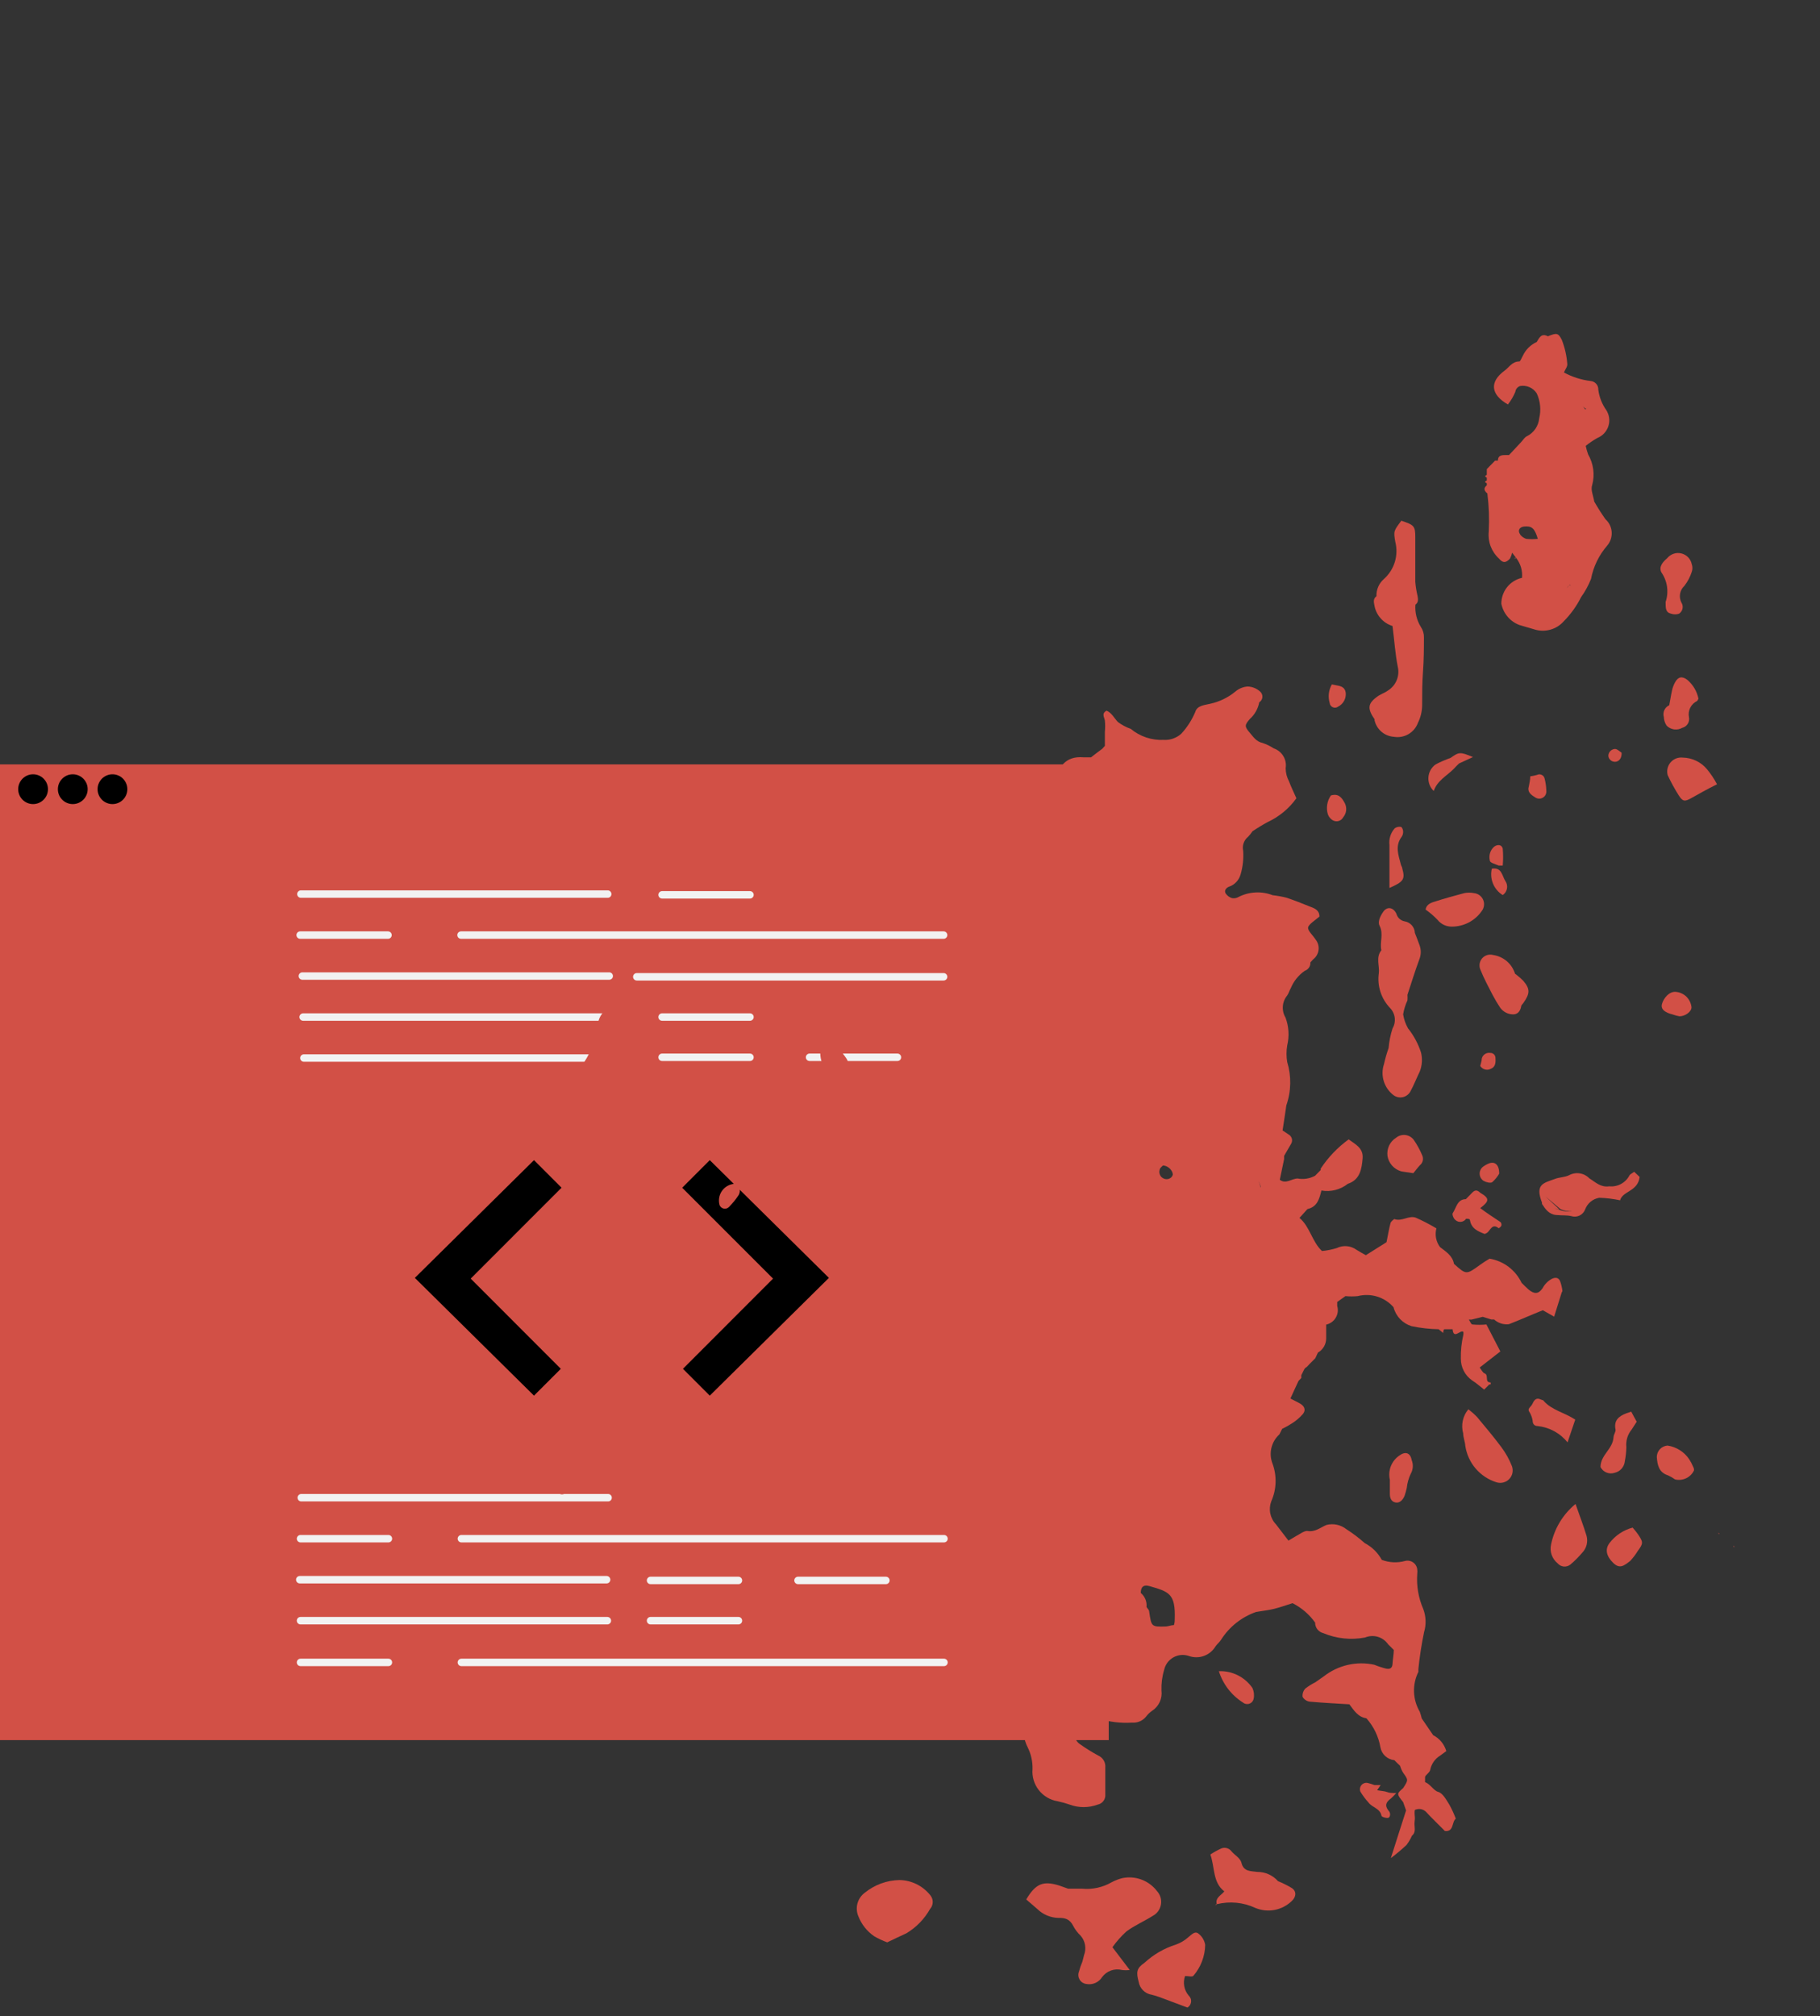 <svg width="65" height="72" viewBox="0 0 65 72" fill="none" xmlns="http://www.w3.org/2000/svg">
<rect x="0" y="0" width="65" height="72" fill="#333333" stroke="none"/>
<path d="M39.597 27.297H0V62.142H39.597V53.431V44.719V27.297Z" fill="#D25046"/>
<path d="M21.705 32.062H10.746C10.729 32.062 10.711 32.059 10.695 32.052C10.679 32.046 10.664 32.036 10.652 32.023C10.64 32.011 10.63 31.996 10.623 31.98C10.617 31.964 10.613 31.947 10.613 31.929C10.613 31.912 10.617 31.894 10.623 31.878C10.63 31.862 10.64 31.847 10.652 31.835C10.664 31.823 10.679 31.813 10.695 31.806C10.711 31.799 10.729 31.796 10.746 31.796H21.705C21.74 31.796 21.774 31.81 21.799 31.835C21.823 31.86 21.837 31.894 21.837 31.929C21.837 31.965 21.823 31.998 21.799 32.023C21.774 32.048 21.74 32.062 21.705 32.062Z" fill="#F2F2F2"/>
<path d="M33.7 33.526H16.465C16.43 33.526 16.396 33.512 16.371 33.487C16.346 33.462 16.332 33.428 16.332 33.393C16.332 33.358 16.346 33.324 16.371 33.299C16.396 33.274 16.43 33.26 16.465 33.26H33.7C33.718 33.26 33.735 33.263 33.751 33.27C33.767 33.277 33.782 33.286 33.794 33.299C33.807 33.311 33.816 33.326 33.823 33.342C33.83 33.358 33.833 33.375 33.833 33.393C33.833 33.41 33.83 33.428 33.823 33.444C33.816 33.46 33.807 33.475 33.794 33.487C33.782 33.499 33.767 33.509 33.751 33.516C33.735 33.523 33.718 33.526 33.7 33.526Z" fill="#F2F2F2"/>
<path d="M21.758 34.989H10.8C10.764 34.989 10.73 34.975 10.706 34.95C10.681 34.926 10.666 34.892 10.666 34.856C10.666 34.821 10.681 34.787 10.706 34.762C10.73 34.737 10.764 34.723 10.8 34.723H21.758C21.793 34.723 21.827 34.737 21.852 34.762C21.877 34.787 21.891 34.821 21.891 34.856C21.891 34.892 21.877 34.926 21.852 34.95C21.827 34.975 21.793 34.989 21.758 34.989Z" fill="#F2F2F2"/>
<path d="M33.7 35.016H22.742C22.707 35.016 22.673 35.002 22.648 34.977C22.623 34.952 22.609 34.918 22.609 34.883C22.609 34.848 22.623 34.814 22.648 34.789C22.673 34.764 22.707 34.75 22.742 34.75H33.7C33.736 34.75 33.769 34.764 33.794 34.789C33.819 34.814 33.833 34.848 33.833 34.883C33.833 34.918 33.819 34.952 33.794 34.977C33.769 35.002 33.736 35.016 33.7 35.016Z" fill="#F2F2F2"/>
<path d="M21.784 36.453H10.826C10.791 36.453 10.757 36.439 10.732 36.414C10.707 36.389 10.693 36.356 10.693 36.32C10.693 36.285 10.707 36.251 10.732 36.226C10.757 36.201 10.791 36.187 10.826 36.187H21.784C21.82 36.187 21.853 36.201 21.878 36.226C21.903 36.251 21.917 36.285 21.917 36.32C21.917 36.356 21.903 36.389 21.878 36.414C21.853 36.439 21.82 36.453 21.784 36.453Z" fill="#F2F2F2"/>
<path d="M21.811 37.917H10.852C10.817 37.917 10.784 37.903 10.758 37.878C10.734 37.853 10.72 37.819 10.72 37.784C10.72 37.749 10.734 37.715 10.758 37.69C10.784 37.665 10.817 37.651 10.852 37.651H21.811C21.846 37.651 21.88 37.665 21.905 37.69C21.93 37.715 21.944 37.749 21.944 37.784C21.944 37.819 21.93 37.853 21.905 37.878C21.88 37.903 21.846 37.917 21.811 37.917Z" fill="#F2F2F2"/>
<path d="M26.785 32.089H23.646C23.611 32.089 23.577 32.075 23.552 32.05C23.527 32.025 23.513 31.991 23.513 31.956C23.513 31.921 23.527 31.887 23.552 31.862C23.577 31.837 23.611 31.823 23.646 31.823H26.785C26.82 31.823 26.854 31.837 26.879 31.862C26.904 31.887 26.918 31.921 26.918 31.956C26.918 31.991 26.904 32.025 26.879 32.05C26.854 32.075 26.82 32.089 26.785 32.089Z" fill="#F2F2F2"/>
<path d="M26.785 36.453H23.646C23.611 36.453 23.577 36.439 23.552 36.414C23.527 36.389 23.513 36.356 23.513 36.32C23.513 36.285 23.527 36.251 23.552 36.226C23.577 36.201 23.611 36.187 23.646 36.187H26.785C26.82 36.187 26.854 36.201 26.879 36.226C26.904 36.251 26.918 36.285 26.918 36.32C26.918 36.356 26.904 36.389 26.879 36.414C26.854 36.439 26.82 36.453 26.785 36.453Z" fill="#F2F2F2"/>
<path d="M26.785 37.89H23.646C23.629 37.89 23.611 37.887 23.595 37.88C23.579 37.874 23.564 37.864 23.552 37.852C23.54 37.839 23.53 37.825 23.523 37.808C23.516 37.792 23.513 37.775 23.513 37.757C23.513 37.74 23.516 37.722 23.523 37.706C23.53 37.69 23.54 37.675 23.552 37.663C23.564 37.651 23.579 37.641 23.595 37.634C23.611 37.628 23.629 37.624 23.646 37.624H26.785C26.802 37.624 26.82 37.628 26.836 37.634C26.852 37.641 26.867 37.651 26.879 37.663C26.891 37.675 26.901 37.69 26.908 37.706C26.915 37.722 26.918 37.74 26.918 37.757C26.918 37.775 26.915 37.792 26.908 37.808C26.901 37.825 26.891 37.839 26.879 37.852C26.867 37.864 26.852 37.874 26.836 37.88C26.82 37.887 26.802 37.89 26.785 37.89Z" fill="#F2F2F2"/>
<path d="M32.051 37.89H28.913C28.878 37.89 28.844 37.876 28.819 37.851C28.794 37.826 28.78 37.793 28.78 37.757C28.78 37.722 28.794 37.688 28.819 37.663C28.844 37.638 28.878 37.624 28.913 37.624H32.051C32.069 37.624 32.086 37.628 32.102 37.634C32.118 37.641 32.133 37.651 32.145 37.663C32.158 37.675 32.168 37.69 32.174 37.706C32.181 37.722 32.184 37.74 32.184 37.757C32.184 37.775 32.181 37.792 32.174 37.808C32.168 37.825 32.158 37.839 32.145 37.852C32.133 37.864 32.118 37.874 32.102 37.88C32.086 37.887 32.069 37.89 32.051 37.89Z" fill="#F2F2F2"/>
<path d="M13.858 33.526H10.72C10.684 33.526 10.651 33.512 10.626 33.487C10.601 33.462 10.587 33.428 10.587 33.393C10.587 33.358 10.601 33.324 10.626 33.299C10.651 33.274 10.684 33.26 10.72 33.26H13.858C13.893 33.26 13.927 33.274 13.952 33.299C13.977 33.324 13.991 33.358 13.991 33.393C13.991 33.428 13.977 33.462 13.952 33.487C13.927 33.512 13.893 33.526 13.858 33.526Z" fill="#F2F2F2"/>
<path d="M21.718 53.618H10.76C10.724 53.618 10.691 53.604 10.666 53.58C10.641 53.554 10.627 53.521 10.627 53.485C10.627 53.45 10.641 53.416 10.666 53.391C10.691 53.366 10.724 53.352 10.76 53.352H21.718C21.753 53.352 21.787 53.366 21.812 53.391C21.837 53.416 21.851 53.45 21.851 53.485C21.851 53.521 21.837 53.554 21.812 53.58C21.787 53.604 21.753 53.618 21.718 53.618Z" fill="#F2F2F2"/>
<path d="M21.665 56.546H10.706C10.671 56.546 10.637 56.532 10.612 56.507C10.587 56.482 10.573 56.448 10.573 56.413C10.573 56.378 10.587 56.344 10.612 56.319C10.637 56.294 10.671 56.28 10.706 56.28H21.665C21.7 56.28 21.734 56.294 21.759 56.319C21.784 56.344 21.798 56.378 21.798 56.413C21.798 56.448 21.784 56.482 21.759 56.507C21.734 56.532 21.7 56.546 21.665 56.546Z" fill="#F2F2F2"/>
<path d="M21.691 58.01H10.733C10.715 58.01 10.698 58.006 10.682 57.999C10.666 57.993 10.651 57.983 10.639 57.971C10.626 57.958 10.617 57.944 10.61 57.928C10.603 57.911 10.6 57.894 10.6 57.877C10.6 57.859 10.603 57.842 10.61 57.825C10.617 57.809 10.626 57.795 10.639 57.782C10.651 57.77 10.666 57.76 10.682 57.754C10.698 57.747 10.715 57.743 10.733 57.743H21.691C21.709 57.743 21.726 57.747 21.742 57.754C21.758 57.76 21.773 57.77 21.785 57.782C21.798 57.795 21.808 57.809 21.814 57.825C21.821 57.842 21.825 57.859 21.825 57.877C21.825 57.894 21.821 57.911 21.814 57.928C21.808 57.944 21.798 57.958 21.785 57.971C21.773 57.983 21.758 57.993 21.742 57.999C21.726 58.006 21.709 58.01 21.691 58.01Z" fill="#F2F2F2"/>
<path d="M26.373 56.572H23.234C23.199 56.572 23.165 56.559 23.14 56.533C23.115 56.509 23.101 56.475 23.101 56.44C23.101 56.404 23.115 56.37 23.14 56.345C23.165 56.32 23.199 56.306 23.234 56.306H26.373C26.408 56.306 26.442 56.32 26.467 56.345C26.492 56.37 26.506 56.404 26.506 56.44C26.506 56.475 26.492 56.509 26.467 56.533C26.442 56.559 26.408 56.572 26.373 56.572Z" fill="#F2F2F2"/>
<path d="M26.373 58.01H23.234C23.199 58.01 23.165 57.995 23.14 57.971C23.115 57.946 23.101 57.912 23.101 57.877C23.101 57.841 23.115 57.807 23.14 57.782C23.165 57.757 23.199 57.743 23.234 57.743H26.373C26.408 57.743 26.442 57.757 26.467 57.782C26.492 57.807 26.506 57.841 26.506 57.877C26.506 57.912 26.492 57.946 26.467 57.971C26.442 57.995 26.408 58.01 26.373 58.01Z" fill="#F2F2F2"/>
<path d="M31.639 56.572H28.5C28.465 56.572 28.431 56.559 28.406 56.533C28.381 56.509 28.367 56.475 28.367 56.44C28.367 56.404 28.381 56.37 28.406 56.345C28.431 56.32 28.465 56.306 28.5 56.306H31.639C31.674 56.306 31.708 56.32 31.733 56.345C31.758 56.37 31.772 56.404 31.772 56.44C31.772 56.475 31.758 56.509 31.733 56.533C31.708 56.559 31.674 56.572 31.639 56.572Z" fill="#F2F2F2"/>
<path d="M33.714 55.082H16.478C16.443 55.082 16.409 55.068 16.384 55.043C16.359 55.018 16.345 54.984 16.345 54.949C16.345 54.914 16.359 54.88 16.384 54.855C16.409 54.83 16.443 54.816 16.478 54.816H33.714C33.749 54.816 33.783 54.83 33.808 54.855C33.833 54.88 33.847 54.914 33.847 54.949C33.847 54.984 33.833 55.018 33.808 55.043C33.783 55.068 33.749 55.082 33.714 55.082Z" fill="#F2F2F2"/>
<path d="M13.871 55.082H10.733C10.698 55.082 10.664 55.068 10.639 55.043C10.614 55.018 10.6 54.984 10.6 54.949C10.6 54.914 10.614 54.88 10.639 54.855C10.664 54.83 10.698 54.816 10.733 54.816H13.871C13.907 54.816 13.941 54.83 13.966 54.855C13.991 54.88 14.005 54.914 14.005 54.949C14.005 54.984 13.991 55.018 13.966 55.043C13.941 55.068 13.907 55.082 13.871 55.082Z" fill="#F2F2F2"/>
<path d="M33.714 59.5H16.478C16.461 59.5 16.443 59.496 16.427 59.49C16.411 59.483 16.396 59.473 16.384 59.461C16.372 59.449 16.362 59.434 16.355 59.418C16.348 59.401 16.345 59.384 16.345 59.367C16.345 59.349 16.348 59.332 16.355 59.316C16.362 59.3 16.372 59.285 16.384 59.273C16.396 59.26 16.411 59.25 16.427 59.244C16.443 59.237 16.461 59.234 16.478 59.234H33.714C33.749 59.234 33.783 59.248 33.808 59.273C33.833 59.298 33.847 59.331 33.847 59.367C33.847 59.402 33.833 59.436 33.808 59.461C33.783 59.486 33.749 59.5 33.714 59.5Z" fill="#F2F2F2"/>
<path d="M13.871 59.5H10.733C10.715 59.5 10.698 59.496 10.682 59.49C10.666 59.483 10.651 59.473 10.639 59.461C10.626 59.449 10.617 59.434 10.61 59.418C10.603 59.401 10.6 59.384 10.6 59.367C10.6 59.349 10.603 59.332 10.61 59.316C10.617 59.3 10.626 59.285 10.639 59.273C10.651 59.26 10.666 59.25 10.682 59.244C10.698 59.237 10.715 59.234 10.733 59.234H13.871C13.889 59.234 13.906 59.237 13.922 59.244C13.939 59.25 13.953 59.26 13.966 59.273C13.978 59.285 13.988 59.3 13.995 59.316C14.001 59.332 14.005 59.349 14.005 59.367C14.005 59.384 14.001 59.401 13.995 59.418C13.988 59.434 13.978 59.449 13.966 59.461C13.953 59.473 13.939 59.483 13.922 59.49C13.906 59.496 13.889 59.5 13.871 59.5Z" fill="#F2F2F2"/>
<path d="M19.071 41.43L14.816 45.635L19.071 49.84L20.029 48.882L16.811 45.661L20.055 42.415L19.071 41.43Z" fill="black"/>
<path d="M25.349 41.43L29.604 45.635L25.349 49.84L24.391 48.882L27.609 45.661L24.364 42.415L25.349 41.43Z" fill="black"/>
<path d="M1.181 28.715C1.475 28.715 1.713 28.477 1.713 28.183C1.713 27.89 1.475 27.651 1.181 27.651C0.888 27.651 0.65 27.89 0.65 28.183C0.65 28.477 0.888 28.715 1.181 28.715Z" fill="black"/>
<path d="M2.599 28.715C2.893 28.715 3.131 28.477 3.131 28.183C3.131 27.89 2.893 27.651 2.599 27.651C2.305 27.651 2.067 27.89 2.067 28.183C2.067 28.477 2.305 28.715 2.599 28.715Z" fill="black"/>
<path d="M4.017 28.715C4.31 28.715 4.548 28.477 4.548 28.183C4.548 27.89 4.31 27.651 4.017 27.651C3.723 27.651 3.485 27.89 3.485 28.183C3.485 28.477 3.723 28.715 4.017 28.715Z" fill="black"/>
<path d="M36.706 62.405C36.824 62.643 36.882 62.907 36.876 63.173C36.852 63.443 36.932 63.712 37.098 63.925C37.265 64.139 37.506 64.282 37.774 64.325C37.919 64.356 38.063 64.396 38.203 64.445C38.525 64.564 38.879 64.564 39.201 64.445C39.283 64.429 39.358 64.383 39.408 64.316C39.459 64.249 39.483 64.165 39.475 64.081C39.475 63.761 39.475 63.447 39.475 63.128C39.484 63.037 39.464 62.945 39.418 62.866C39.371 62.787 39.3 62.725 39.216 62.689C38.997 62.57 38.785 62.438 38.582 62.295C38.353 62.145 38.367 61.911 38.353 61.671C38.338 61.432 38.582 61.462 38.657 61.327C38.855 61.316 39.053 61.332 39.246 61.377C39.628 61.495 40.029 61.542 40.428 61.517C40.522 61.525 40.617 61.51 40.703 61.474C40.791 61.437 40.867 61.38 40.927 61.307C40.987 61.226 41.059 61.156 41.142 61.098C41.262 61.021 41.358 60.912 41.418 60.783C41.478 60.654 41.5 60.51 41.481 60.369C41.472 60.121 41.504 59.873 41.576 59.636C41.596 59.542 41.636 59.454 41.692 59.377C41.749 59.3 41.822 59.235 41.905 59.188C41.989 59.141 42.081 59.112 42.176 59.103C42.272 59.094 42.368 59.106 42.459 59.137C42.633 59.199 42.823 59.198 42.997 59.136C43.17 59.073 43.317 58.952 43.412 58.793C43.467 58.713 43.551 58.648 43.606 58.563C43.899 58.099 44.34 57.747 44.858 57.566C45.078 57.526 45.303 57.506 45.517 57.451C45.731 57.396 45.946 57.321 46.161 57.251C46.482 57.413 46.76 57.651 46.969 57.945C46.967 58.03 46.995 58.113 47.046 58.181C47.098 58.249 47.171 58.298 47.253 58.319C47.726 58.518 48.246 58.574 48.75 58.478C48.895 58.418 49.057 58.409 49.208 58.453C49.358 58.498 49.489 58.593 49.578 58.723C49.648 58.788 49.713 58.858 49.778 58.922C49.778 59.082 49.743 59.242 49.733 59.421C49.723 59.601 49.608 59.611 49.493 59.586C49.354 59.551 49.217 59.506 49.084 59.451C48.771 59.383 48.447 59.385 48.135 59.456C47.823 59.528 47.53 59.668 47.278 59.865L46.979 60.075C46.852 60.138 46.732 60.213 46.62 60.299C46.583 60.339 46.555 60.385 46.538 60.436C46.521 60.487 46.515 60.54 46.52 60.594C46.546 60.641 46.582 60.681 46.626 60.711C46.671 60.741 46.721 60.761 46.774 60.768C47.273 60.813 47.722 60.833 48.191 60.863C48.356 61.078 48.495 61.317 48.8 61.362C49.058 61.652 49.231 62.008 49.299 62.39C49.319 62.512 49.379 62.624 49.469 62.709C49.559 62.793 49.675 62.846 49.798 62.858L49.898 62.958L50.002 63.058C50.028 63.146 50.065 63.23 50.112 63.307C50.297 63.567 50.302 63.562 50.112 63.856C49.878 64.061 49.878 64.061 50.112 64.355L50.217 64.654C50.037 65.208 49.863 65.762 49.673 66.356C49.868 66.21 50.054 66.053 50.232 65.887C50.31 65.785 50.375 65.675 50.426 65.557C50.596 65.418 50.496 65.223 50.521 65.058C50.546 64.894 50.521 64.859 50.521 64.759C50.521 64.659 50.521 64.629 50.561 64.624C50.623 64.601 50.69 64.596 50.754 64.609C50.818 64.623 50.878 64.654 50.925 64.699C51.135 64.929 51.369 65.148 51.604 65.388C51.933 65.423 51.843 65.058 51.993 64.949C51.929 64.777 51.853 64.61 51.764 64.45C51.654 64.275 51.529 64.036 51.364 63.991C51.2 63.946 51.085 63.712 50.895 63.642C50.895 63.642 50.895 63.527 50.895 63.462C50.895 63.397 51.075 63.293 51.08 63.198C51.101 63.095 51.143 62.998 51.203 62.912C51.263 62.826 51.34 62.754 51.429 62.699L51.654 62.534C51.618 62.413 51.559 62.299 51.478 62.201C51.397 62.104 51.298 62.023 51.185 61.966L50.776 61.367C50.757 61.286 50.734 61.206 50.706 61.127C50.58 60.913 50.51 60.671 50.501 60.423C50.492 60.175 50.545 59.928 50.656 59.706C50.656 59.706 50.656 59.636 50.656 59.606C50.701 59.162 50.769 58.721 50.86 58.284C50.941 58.014 50.93 57.725 50.831 57.461C50.658 57.064 50.585 56.631 50.616 56.199C50.623 56.149 50.623 56.099 50.616 56.049C50.611 55.998 50.595 55.949 50.57 55.906C50.544 55.862 50.509 55.824 50.467 55.795C50.425 55.766 50.378 55.746 50.328 55.738C50.277 55.729 50.226 55.731 50.177 55.745C49.904 55.819 49.614 55.805 49.349 55.705C49.21 55.449 48.998 55.241 48.74 55.106C48.534 54.923 48.314 54.756 48.081 54.607C47.983 54.53 47.867 54.476 47.745 54.45C47.622 54.424 47.495 54.427 47.373 54.458C47.148 54.553 46.969 54.722 46.684 54.672C46.565 54.672 46.42 54.787 46.285 54.857L46.016 55.017L45.572 54.438C45.469 54.331 45.398 54.196 45.368 54.051C45.338 53.905 45.35 53.754 45.402 53.615C45.592 53.189 45.608 52.705 45.447 52.268C45.377 52.09 45.363 51.895 45.407 51.708C45.451 51.522 45.55 51.354 45.692 51.225C45.727 51.16 45.757 51.09 45.791 51.026C45.923 50.963 46.049 50.891 46.171 50.811C46.306 50.722 46.429 50.615 46.535 50.492C46.65 50.347 46.585 50.202 46.405 50.108L46.086 49.943C46.191 49.719 46.28 49.514 46.375 49.315L46.475 49.21V49.11C46.51 49.045 46.54 48.98 46.575 48.91C46.61 48.841 46.64 48.841 46.675 48.811L46.774 48.706L46.874 48.606L46.974 48.506C47.004 48.437 47.039 48.372 47.069 48.302C47.157 48.252 47.231 48.179 47.283 48.092C47.334 48.004 47.362 47.905 47.363 47.803C47.363 47.643 47.363 47.479 47.363 47.304C47.434 47.289 47.501 47.258 47.56 47.216C47.62 47.173 47.669 47.119 47.706 47.056C47.743 46.993 47.767 46.923 47.776 46.851C47.784 46.779 47.778 46.705 47.757 46.636C47.755 46.589 47.755 46.542 47.757 46.496L48.051 46.286C48.197 46.301 48.345 46.301 48.491 46.286C48.719 46.228 48.959 46.233 49.185 46.303C49.41 46.373 49.612 46.503 49.768 46.681C49.808 46.839 49.889 46.985 50.001 47.104C50.114 47.222 50.255 47.31 50.411 47.359C50.73 47.426 51.054 47.463 51.379 47.469L51.544 47.603C51.544 47.559 51.544 47.514 51.579 47.469H51.878C51.913 47.853 52.163 47.469 52.262 47.563C52.267 47.598 52.267 47.633 52.262 47.668C52.197 47.948 52.166 48.234 52.173 48.521C52.172 48.673 52.208 48.822 52.278 48.957C52.347 49.091 52.448 49.207 52.572 49.294C52.726 49.389 52.861 49.514 53.006 49.624L53.19 49.439H53.235C53.243 49.417 53.243 49.392 53.235 49.369C53.006 49.369 53.185 49.105 53.021 49.045C52.946 49.015 52.906 48.91 52.846 48.836L53.584 48.262L53.086 47.299C52.92 47.315 52.753 47.315 52.587 47.299C52.537 47.299 52.502 47.184 52.457 47.124H52.557L52.956 47.025L53.26 47.12H53.36C53.431 47.184 53.515 47.233 53.606 47.262C53.697 47.291 53.794 47.3 53.889 47.289C54.288 47.135 54.677 46.96 55.101 46.79L55.505 47.02C55.6 46.715 55.68 46.451 55.765 46.187C55.765 46.157 55.805 46.122 55.8 46.092C55.785 45.978 55.759 45.866 55.72 45.758C55.67 45.633 55.57 45.603 55.435 45.663C55.288 45.739 55.167 45.859 55.091 46.007C54.942 46.217 54.802 46.221 54.592 46.052C54.508 45.977 54.423 45.892 54.343 45.812C54.236 45.587 54.077 45.391 53.878 45.24C53.679 45.09 53.446 44.99 53.2 44.949C53.085 45.015 52.974 45.087 52.866 45.164C52.367 45.528 52.367 45.528 51.928 45.134C51.873 44.835 51.634 44.695 51.429 44.535C51.359 44.441 51.311 44.332 51.288 44.216C51.266 44.1 51.27 43.981 51.3 43.867C51.065 43.726 50.821 43.599 50.571 43.488C50.317 43.388 50.072 43.637 49.793 43.533C49.793 43.533 49.678 43.617 49.663 43.672C49.608 43.872 49.578 44.076 49.518 44.361L48.78 44.825C48.65 44.75 48.545 44.695 48.451 44.635C48.35 44.56 48.23 44.515 48.105 44.503C47.981 44.492 47.855 44.515 47.742 44.57C47.57 44.624 47.393 44.659 47.213 44.675C46.854 44.336 46.784 43.807 46.41 43.493L46.694 43.178C47.059 43.094 47.123 42.794 47.193 42.515C47.358 42.544 47.528 42.538 47.691 42.496C47.853 42.455 48.005 42.38 48.136 42.276C48.58 42.131 48.635 41.727 48.665 41.363C48.695 40.998 48.406 40.864 48.166 40.689C47.774 40.974 47.436 41.327 47.168 41.732C47.168 41.732 47.168 41.767 47.168 41.782L46.969 41.986C46.779 42.091 46.558 42.126 46.345 42.086C46.131 42.086 45.926 42.3 45.707 42.131L45.861 41.393V41.278L46.101 40.864C46.12 40.837 46.133 40.806 46.14 40.774C46.147 40.742 46.148 40.709 46.141 40.676C46.134 40.644 46.121 40.614 46.102 40.587C46.083 40.559 46.059 40.537 46.031 40.52L45.806 40.37C45.856 40.046 45.901 39.756 45.941 39.472C46.115 38.973 46.125 38.431 45.971 37.925C45.939 37.731 45.939 37.532 45.971 37.337C46.051 37.006 46.031 36.658 45.911 36.339C45.838 36.218 45.805 36.077 45.816 35.935C45.826 35.794 45.881 35.66 45.971 35.551C46.026 35.471 46.051 35.371 46.101 35.286C46.204 35.036 46.377 34.822 46.6 34.668C46.661 34.647 46.714 34.606 46.751 34.552C46.787 34.498 46.804 34.434 46.799 34.369L46.894 34.264C46.947 34.224 46.992 34.174 47.026 34.117C47.06 34.059 47.082 33.996 47.091 33.93C47.1 33.864 47.095 33.797 47.078 33.732C47.06 33.668 47.03 33.608 46.989 33.556C46.894 33.406 46.694 33.231 46.719 33.117C46.744 33.002 46.979 32.857 47.123 32.732C47.123 32.503 46.954 32.438 46.779 32.373C46.505 32.263 46.23 32.154 45.951 32.059C45.787 32.018 45.62 31.988 45.452 31.969C45.257 31.894 45.048 31.86 44.84 31.871C44.631 31.881 44.426 31.935 44.24 32.029C44.168 32.073 44.083 32.089 44 32.074C43.909 32.046 43.83 31.988 43.776 31.909C43.716 31.814 43.776 31.72 43.881 31.67C43.985 31.637 44.079 31.578 44.154 31.498C44.229 31.419 44.282 31.322 44.31 31.216C44.388 30.945 44.418 30.663 44.399 30.383C44.379 30.292 44.384 30.197 44.415 30.108C44.446 30.02 44.501 29.942 44.574 29.884C44.631 29.823 44.683 29.758 44.729 29.689C44.906 29.569 45.089 29.457 45.278 29.355C45.685 29.165 46.038 28.873 46.3 28.507C46.215 28.317 46.116 28.113 46.036 27.903C45.959 27.759 45.918 27.598 45.916 27.434C45.941 27.285 45.912 27.132 45.834 27.003C45.756 26.873 45.635 26.775 45.492 26.726C45.367 26.645 45.233 26.58 45.093 26.532C44.868 26.487 44.764 26.317 44.639 26.172C44.444 25.943 44.444 25.898 44.639 25.674C44.812 25.518 44.93 25.309 44.973 25.08C45.006 25.06 45.033 25.032 45.052 24.999C45.072 24.967 45.084 24.93 45.086 24.892C45.088 24.854 45.082 24.816 45.066 24.781C45.051 24.746 45.028 24.715 44.998 24.691C44.877 24.583 44.721 24.521 44.559 24.516C44.395 24.528 44.239 24.593 44.115 24.701C43.858 24.911 43.556 25.058 43.232 25.13C43.037 25.18 42.758 25.185 42.688 25.424C42.568 25.71 42.399 25.974 42.189 26.202C42.104 26.279 42.005 26.337 41.897 26.375C41.789 26.413 41.675 26.429 41.561 26.422C41.133 26.443 40.712 26.303 40.383 26.028C40.218 25.971 40.063 25.888 39.924 25.783C39.789 25.643 39.705 25.454 39.52 25.379C39.33 25.484 39.44 25.609 39.46 25.733C39.473 25.866 39.473 26 39.46 26.132C39.46 26.267 39.46 26.402 39.46 26.537V26.636L39.365 26.741C39.231 26.841 39.096 26.941 38.966 27.045H38.702C38.023 26.985 37.794 27.434 37.664 27.913C37.574 28.267 37.504 28.627 37.45 28.986C37.405 29.25 37.395 29.515 37.37 29.779C37.362 29.854 37.373 29.93 37.401 30C37.43 30.069 37.476 30.131 37.534 30.178C37.724 30.343 37.904 30.517 38.103 30.677C38.472 30.956 38.497 31.176 38.173 31.54C38.097 31.607 38.027 31.68 37.963 31.76C37.898 31.864 37.799 31.994 37.809 32.104C37.817 32.17 37.812 32.238 37.793 32.303C37.775 32.367 37.743 32.428 37.701 32.48C37.658 32.532 37.606 32.575 37.546 32.607C37.487 32.638 37.422 32.657 37.355 32.663C37.268 32.687 37.188 32.73 37.12 32.788C37.052 32.847 36.997 32.92 36.961 33.002C36.851 33.166 36.786 33.356 36.686 33.531C36.562 33.749 36.499 33.998 36.507 34.249C36.506 34.564 36.476 34.878 36.417 35.187C36.295 35.724 36.295 36.281 36.417 36.818C36.467 37.03 36.467 37.25 36.417 37.462C36.362 37.635 36.362 37.822 36.417 37.995C36.522 38.255 36.606 38.524 36.691 38.794C36.756 39.084 36.839 39.371 36.941 39.651C37.16 40.15 37.44 40.649 37.674 41.113C37.634 41.537 37.594 41.961 37.544 42.43C37.422 42.386 37.303 42.331 37.19 42.266C36.896 42.026 36.596 41.767 36.322 41.527C36.273 41.463 36.203 41.417 36.123 41.398C36.044 41.379 35.961 41.388 35.888 41.422C35.824 41.891 35.919 42.367 36.157 42.774C36.412 43.233 36.941 43.273 37.34 43.433L37.559 44.73L38.946 45.865C38.816 46.037 38.747 46.248 38.752 46.464C38.777 46.728 38.777 46.993 38.752 47.257C38.694 47.55 38.694 47.852 38.752 48.145C38.883 48.49 38.924 48.863 38.871 49.228C38.77 49.553 38.77 49.901 38.871 50.225C39.025 50.67 39.048 51.15 38.936 51.607C38.91 51.786 38.924 51.968 38.976 52.141C39.012 52.31 39.059 52.477 39.116 52.64C39.171 52.955 37.069 53.082 36.911 53.36C36.668 53.684 36.551 54.084 36.581 54.488C36.607 54.719 36.587 54.953 36.522 55.176C36.394 55.521 36.394 55.899 36.522 56.244C36.575 56.407 36.619 56.574 36.651 56.742C36.674 56.853 36.674 56.967 36.651 57.077C36.562 57.47 36.617 57.883 36.806 58.239C36.867 58.347 36.899 58.469 36.899 58.593C36.899 58.717 36.867 58.84 36.806 58.947C36.602 59.419 36.553 59.943 36.666 60.444C36.742 60.775 36.726 61.119 36.621 61.442C36.569 61.6 36.55 61.766 36.565 61.932C36.58 62.097 36.628 62.258 36.706 62.405ZM41.416 41.777C41.416 41.717 41.496 41.662 41.531 41.622C41.72 41.622 41.895 41.812 41.885 41.956C41.874 41.992 41.854 42.024 41.827 42.049C41.8 42.074 41.766 42.092 41.73 42.101C41.686 42.112 41.639 42.112 41.595 42.1C41.551 42.087 41.511 42.063 41.478 42.031C41.447 41.998 41.424 41.957 41.413 41.912C41.402 41.867 41.403 41.821 41.416 41.777ZM39.321 51.095C39.119 51.111 38.919 51.058 38.752 50.946C38.922 51.051 39.122 51.097 39.321 51.075V51.095ZM45.008 42.405C45.008 42.236 44.928 42.116 44.749 42.121C44.928 42.121 45.013 42.236 45.023 42.41C45.23 42.649 45.341 42.957 45.332 43.273C45.34 43.111 45.315 42.949 45.259 42.797C45.203 42.645 45.118 42.505 45.008 42.385V42.405ZM41.042 57.551C41.042 57.491 40.977 57.441 40.947 57.386C40.956 57.292 40.943 57.198 40.907 57.111C40.871 57.024 40.815 56.947 40.742 56.887C40.742 56.698 40.817 56.573 41.057 56.643C41.75 56.842 41.985 56.912 41.955 57.815C41.955 57.88 41.955 57.945 41.925 58.035C41.825 58.035 41.73 58.08 41.64 58.084C41.117 58.099 41.122 58.094 41.042 57.551Z" fill="#D25046"/>
<path d="M42.618 70.561C42.886 70.253 43.036 69.861 43.042 69.453C43.016 69.292 42.928 69.147 42.798 69.049C42.673 68.95 42.558 69.089 42.453 69.169C42.318 69.293 42.158 69.388 41.985 69.448C41.573 69.579 41.194 69.799 40.877 70.092C40.593 70.286 40.573 70.421 40.667 70.775C40.686 70.891 40.741 70.998 40.825 71.08C40.908 71.163 41.015 71.217 41.131 71.234C41.226 71.257 41.319 71.286 41.411 71.319L42.409 71.693C42.445 71.671 42.476 71.641 42.499 71.606C42.521 71.57 42.535 71.529 42.539 71.486C42.543 71.444 42.537 71.401 42.521 71.362C42.505 71.323 42.48 71.287 42.449 71.259C42.369 71.165 42.316 71.051 42.294 70.929C42.272 70.808 42.282 70.682 42.324 70.566C42.434 70.566 42.578 70.606 42.618 70.561Z" fill="#D25046"/>
<path d="M38.328 68.775C38.396 68.905 38.486 69.023 38.592 69.124C38.674 69.217 38.729 69.331 38.751 69.453C38.773 69.576 38.761 69.702 38.717 69.817L38.657 70.052C38.606 70.17 38.565 70.292 38.532 70.416C38.515 70.462 38.509 70.511 38.514 70.56C38.518 70.608 38.534 70.655 38.559 70.697C38.585 70.739 38.619 70.774 38.66 70.801C38.702 70.827 38.748 70.844 38.797 70.85C38.904 70.871 39.016 70.859 39.116 70.815C39.217 70.772 39.302 70.699 39.36 70.606C39.44 70.498 39.549 70.416 39.676 70.37C39.802 70.325 39.939 70.318 40.069 70.351C40.161 70.363 40.255 70.363 40.348 70.351L39.73 69.538C39.875 69.333 40.043 69.144 40.228 68.975C40.518 68.76 40.857 68.615 41.166 68.421C41.243 68.38 41.31 68.323 41.362 68.252C41.413 68.182 41.447 68.101 41.462 68.015C41.477 67.929 41.472 67.841 41.448 67.757C41.423 67.674 41.38 67.597 41.321 67.533C41.18 67.348 40.989 67.206 40.771 67.124C40.553 67.042 40.317 67.023 40.089 67.069C39.953 67.103 39.823 67.153 39.7 67.219C39.381 67.402 39.013 67.483 38.647 67.448C38.477 67.448 38.312 67.448 38.148 67.448L37.824 67.333C37.255 67.159 36.99 67.263 36.651 67.832L37.05 68.176C37.252 68.373 37.522 68.485 37.804 68.491C38.028 68.486 38.203 68.525 38.328 68.775Z" fill="#D25046"/>
<path d="M31.288 44.002C31.297 44.15 31.285 44.3 31.253 44.446C31.205 44.608 31.205 44.782 31.253 44.944C31.258 45.003 31.279 45.06 31.313 45.108C31.348 45.156 31.395 45.193 31.449 45.217C31.504 45.24 31.564 45.248 31.622 45.239C31.681 45.231 31.736 45.206 31.782 45.169C31.872 45.095 31.945 45.004 31.996 44.899C32.097 44.656 32.271 44.45 32.495 44.311C32.552 44.283 32.602 44.24 32.638 44.188C32.675 44.136 32.698 44.075 32.705 44.011C32.56 43.789 32.427 43.559 32.306 43.323C32.224 43.124 32.086 42.953 31.909 42.831C31.732 42.709 31.523 42.641 31.308 42.635C31.158 42.635 31.008 42.635 30.859 42.635C30.799 42.605 30.744 42.55 30.684 42.55C30.32 42.55 29.951 42.55 29.581 42.55C29.212 42.55 29.038 42.744 29.082 42.919C29.127 43.094 29.472 43.203 29.691 43.114C29.978 43.021 30.287 43.021 30.574 43.114C30.64 43.158 30.71 43.197 30.784 43.228C30.949 43.272 31.091 43.375 31.185 43.518C31.278 43.661 31.314 43.833 31.288 44.002Z" fill="#D25046"/>
<path d="M33.214 67.668C33.081 67.506 32.916 67.374 32.728 67.283C32.54 67.192 32.335 67.142 32.126 67.139C31.673 67.147 31.236 67.307 30.884 67.593C30.756 67.688 30.664 67.823 30.623 67.977C30.582 68.132 30.595 68.295 30.659 68.441C30.771 68.725 30.966 68.97 31.218 69.144C31.367 69.232 31.524 69.305 31.687 69.364C31.916 69.254 32.141 69.144 32.365 69.044C32.719 68.834 33.011 68.535 33.214 68.176C33.277 68.107 33.312 68.016 33.312 67.922C33.312 67.828 33.277 67.737 33.214 67.668Z" fill="#D25046"/>
<path d="M44.838 68.136C45.056 68.226 45.296 68.25 45.528 68.205C45.759 68.16 45.972 68.047 46.141 67.882C46.295 67.732 46.31 67.548 46.141 67.428C45.981 67.331 45.815 67.248 45.642 67.178C45.55 67.074 45.438 66.99 45.311 66.934C45.184 66.877 45.047 66.848 44.908 66.849C44.674 66.814 44.409 66.849 44.334 66.51C44.29 66.355 44.095 66.246 43.98 66.111C43.939 66.056 43.881 66.017 43.815 65.999C43.749 65.981 43.679 65.985 43.616 66.011C43.481 66.073 43.351 66.145 43.227 66.226C43.392 66.695 43.307 67.223 43.726 67.543C43.606 67.692 43.392 67.772 43.456 68.002C43.919 67.887 44.407 67.934 44.838 68.136Z" fill="#D25046"/>
<path d="M59.561 27.684C59.676 27.93 59.806 28.168 59.95 28.397C60.095 28.627 60.17 28.632 60.394 28.507C60.619 28.382 60.993 28.168 61.322 28.008C61.222 27.816 61.102 27.636 60.963 27.469C60.858 27.342 60.726 27.24 60.577 27.168C60.428 27.097 60.265 27.058 60.1 27.055C60.019 27.046 59.937 27.056 59.86 27.086C59.784 27.116 59.717 27.164 59.663 27.226C59.61 27.288 59.573 27.363 59.555 27.442C59.537 27.522 59.539 27.605 59.561 27.684Z" fill="#D25046"/>
<path d="M51.858 33.091C52.067 33.09 52.273 33.039 52.458 32.942C52.643 32.845 52.801 32.704 52.921 32.533C52.964 32.476 52.991 32.409 52.999 32.339C53.008 32.268 52.997 32.197 52.969 32.131C52.94 32.066 52.895 32.01 52.837 31.968C52.78 31.927 52.712 31.901 52.641 31.894C52.528 31.872 52.411 31.872 52.297 31.894C51.933 31.989 51.564 32.094 51.205 32.209C51.055 32.253 50.93 32.338 50.915 32.483C51.066 32.588 51.207 32.709 51.334 32.842C51.396 32.921 51.476 32.985 51.567 33.029C51.658 33.072 51.757 33.093 51.858 33.091Z" fill="#D25046"/>
<path d="M52.751 50.602C52.655 50.503 52.551 50.411 52.442 50.327C52.343 50.445 52.274 50.585 52.242 50.736C52.21 50.886 52.215 51.042 52.257 51.19C52.257 51.335 52.322 51.48 52.332 51.629C52.376 51.93 52.504 52.213 52.702 52.444C52.9 52.675 53.159 52.846 53.45 52.936C53.529 52.96 53.612 52.962 53.692 52.941C53.772 52.921 53.844 52.878 53.901 52.819C53.958 52.759 53.998 52.685 54.015 52.604C54.032 52.524 54.026 52.44 53.999 52.362C53.904 52.118 53.776 51.889 53.619 51.679C53.345 51.31 53.046 50.956 52.751 50.602Z" fill="#D25046"/>
<path d="M57.161 52.392C57.207 52.48 57.282 52.548 57.374 52.586C57.465 52.623 57.566 52.627 57.66 52.597C57.758 52.576 57.846 52.525 57.913 52.45C57.979 52.376 58.02 52.282 58.03 52.183C58.061 52.018 58.08 51.852 58.084 51.684C58.072 51.571 58.082 51.457 58.115 51.348C58.147 51.239 58.201 51.138 58.274 51.05L58.454 50.771C58.384 50.646 58.329 50.547 58.259 50.412L58.08 50.472C57.81 50.577 57.626 50.726 57.7 51.065C57.7 51.14 57.63 51.235 57.626 51.325C57.601 51.754 57.161 51.953 57.161 52.392Z" fill="#D25046"/>
<path d="M59.572 52.687C59.659 52.726 59.743 52.775 59.821 52.831C59.954 52.864 60.093 52.85 60.217 52.792C60.341 52.734 60.44 52.635 60.499 52.512C60.504 52.467 60.493 52.421 60.47 52.382C60.433 52.292 60.388 52.205 60.335 52.123C60.248 51.989 60.134 51.876 59.999 51.79C59.865 51.704 59.714 51.647 59.557 51.624C59.453 51.63 59.355 51.676 59.283 51.752C59.212 51.828 59.172 51.929 59.172 52.033C59.192 52.303 59.237 52.582 59.572 52.687Z" fill="#D25046"/>
<path d="M58.219 55.745C58.321 55.636 58.412 55.518 58.489 55.391C58.693 55.116 58.693 55.071 58.489 54.777C58.434 54.697 58.369 54.627 58.309 54.553C57.979 54.64 57.688 54.835 57.481 55.106C57.311 55.331 57.376 55.58 57.611 55.81C57.845 56.039 57.995 55.919 58.219 55.745Z" fill="#D25046"/>
<path d="M56.763 42.081C56.67 41.985 56.549 41.922 56.417 41.902C56.285 41.882 56.151 41.907 56.034 41.971C55.874 42.046 55.68 42.041 55.535 42.101C55.106 42.255 54.822 42.295 55.071 42.949V42.994C55.191 43.178 55.316 43.363 55.57 43.388C55.825 43.413 55.934 43.388 56.114 43.428C56.212 43.46 56.319 43.453 56.412 43.409C56.505 43.364 56.577 43.285 56.613 43.188C56.653 43.081 56.721 42.986 56.809 42.913C56.898 42.841 57.004 42.793 57.117 42.774C57.367 42.782 57.616 42.812 57.86 42.864C57.955 42.525 58.494 42.555 58.559 42.031L58.364 41.846C58.269 41.916 58.209 41.941 58.194 41.976C58.127 42.106 58.021 42.212 57.892 42.282C57.763 42.351 57.617 42.38 57.471 42.365C57.162 42.41 56.982 42.216 56.763 42.081ZM55.665 43.193L55.505 43.148L55.69 43.188C55.525 43.029 55.366 42.894 55.191 42.724L55.73 43.178C55.86 43.24 56.005 43.264 56.149 43.248C55.986 43.279 55.817 43.259 55.665 43.193Z" fill="#D25046"/>
<path d="M49.972 51.983C49.836 52.077 49.732 52.209 49.672 52.363C49.613 52.517 49.601 52.686 49.638 52.846C49.638 53.061 49.638 53.206 49.638 53.345C49.638 53.485 49.678 53.62 49.833 53.654C49.987 53.689 50.102 53.565 50.162 53.42C50.194 53.327 50.22 53.232 50.242 53.136C50.26 52.963 50.307 52.794 50.381 52.637C50.424 52.562 50.45 52.478 50.456 52.391C50.462 52.305 50.449 52.218 50.416 52.138C50.366 51.864 50.177 51.829 49.972 51.983Z" fill="#D25046"/>
<path d="M34.346 42.101C34.142 41.986 33.997 41.976 33.847 42.101C33.655 42.288 33.53 42.533 33.493 42.799C33.482 42.863 33.489 42.928 33.513 42.987C33.537 43.047 33.577 43.099 33.629 43.136C33.681 43.174 33.743 43.197 33.807 43.202C33.871 43.206 33.935 43.193 33.992 43.163C34.261 43.009 34.491 42.814 34.74 42.664C34.732 42.544 34.691 42.427 34.622 42.328C34.553 42.228 34.457 42.15 34.346 42.101Z" fill="#D25046"/>
<path d="M59.486 21.498C59.486 21.727 59.486 21.872 59.686 21.917C59.777 21.947 59.875 21.947 59.965 21.917C60.029 21.875 60.074 21.81 60.09 21.735C60.106 21.66 60.092 21.582 60.05 21.518C60.001 21.421 59.984 21.311 60.003 21.203C60.022 21.096 60.075 20.998 60.155 20.924C60.271 20.774 60.361 20.605 60.419 20.425C60.452 20.335 60.452 20.236 60.419 20.146C60.4 20.053 60.355 19.968 60.289 19.9C60.223 19.832 60.139 19.785 60.047 19.763C59.955 19.741 59.858 19.745 59.769 19.776C59.679 19.807 59.6 19.863 59.541 19.936C59.387 20.066 59.237 20.236 59.332 20.435C59.439 20.588 59.509 20.764 59.536 20.948C59.562 21.133 59.546 21.321 59.486 21.498Z" fill="#D25046"/>
<path d="M54.044 36.224C54.208 36.224 54.298 36.105 54.328 35.935C54.328 35.895 54.383 35.855 54.408 35.815C54.647 35.476 54.647 35.316 54.408 35.032C54.315 34.938 54.215 34.851 54.108 34.773C54.054 34.599 53.952 34.443 53.814 34.325C53.675 34.207 53.505 34.13 53.325 34.104C53.254 34.085 53.179 34.086 53.109 34.108C53.039 34.13 52.977 34.171 52.93 34.227C52.883 34.284 52.852 34.352 52.843 34.425C52.833 34.498 52.845 34.572 52.876 34.638C52.996 34.942 53.156 35.232 53.305 35.526C53.39 35.687 53.483 35.844 53.584 35.995C53.638 36.066 53.707 36.124 53.787 36.164C53.867 36.204 53.955 36.224 54.044 36.224Z" fill="#D25046"/>
<path d="M30.04 38.489C30.165 38.489 30.315 38.23 30.315 38.05C30.305 37.956 30.273 37.865 30.22 37.786C30.11 37.621 29.965 37.476 29.866 37.287C29.824 37.215 29.763 37.157 29.69 37.119C29.617 37.081 29.534 37.065 29.452 37.072C29.334 37.258 29.28 37.478 29.3 37.697C29.32 37.916 29.412 38.123 29.561 38.285C29.617 38.357 29.69 38.414 29.774 38.45C29.858 38.486 29.95 38.499 30.04 38.489Z" fill="#D25046"/>
<path d="M56.089 55.869C56.24 55.741 56.38 55.601 56.508 55.45C56.584 55.371 56.638 55.275 56.665 55.169C56.692 55.063 56.691 54.952 56.663 54.847C56.553 54.487 56.418 54.133 56.269 53.709C55.82 54.077 55.511 54.588 55.395 55.156C55.368 55.279 55.375 55.407 55.416 55.526C55.458 55.645 55.532 55.75 55.63 55.829C55.686 55.895 55.766 55.935 55.851 55.943C55.937 55.95 56.023 55.924 56.089 55.869Z" fill="#D25046"/>
<path d="M56.259 50.696C55.874 50.442 55.425 50.362 55.131 50.028C55.131 50.003 55.071 49.998 55.041 49.983C54.877 49.898 54.797 49.983 54.732 50.128C54.667 50.272 54.517 50.292 54.642 50.457C54.688 50.543 54.72 50.636 54.737 50.731C54.737 50.841 54.792 50.926 54.916 50.926C55.124 50.948 55.325 51.011 55.509 51.111C55.692 51.211 55.854 51.346 55.984 51.51C56.084 51.22 56.164 50.966 56.259 50.696Z" fill="#D25046"/>
<path d="M50.112 29.694C50.112 29.634 50.072 29.54 50.037 29.53C49.998 29.522 49.958 29.523 49.92 29.531C49.881 29.54 49.844 29.556 49.812 29.579C49.74 29.66 49.685 29.755 49.653 29.858C49.62 29.962 49.61 30.071 49.623 30.178C49.623 30.473 49.623 30.772 49.623 31.066C49.623 31.261 49.623 31.455 49.623 31.71C50.122 31.49 50.192 31.405 50.082 31.016C50.082 30.966 50.042 30.926 50.032 30.877C49.947 30.542 49.812 30.208 50.062 29.879C50.098 29.824 50.115 29.759 50.112 29.694Z" fill="#D25046"/>
<path d="M44.389 60.798C44.421 60.825 44.459 60.844 44.5 60.851C44.541 60.858 44.583 60.855 44.622 60.841C44.661 60.827 44.696 60.802 44.723 60.77C44.749 60.738 44.767 60.7 44.774 60.659C44.8 60.531 44.784 60.398 44.729 60.279C44.596 60.087 44.416 59.931 44.207 59.826C43.998 59.721 43.765 59.671 43.531 59.681C43.676 60.143 43.98 60.539 44.389 60.798Z" fill="#D25046"/>
<path d="M49.678 64.225C49.745 64.164 49.808 64.099 49.867 64.031C49.713 64.031 49.623 64.031 49.538 63.996C49.453 63.961 49.309 63.956 49.184 63.931L49.309 63.746H49.084C49.006 63.716 48.926 63.691 48.845 63.672C48.804 63.663 48.762 63.666 48.723 63.68C48.684 63.693 48.649 63.717 48.623 63.749C48.596 63.781 48.579 63.819 48.572 63.86C48.566 63.901 48.57 63.943 48.585 63.981C48.668 64.12 48.765 64.251 48.875 64.37C49.004 64.55 49.289 64.575 49.339 64.844C49.339 64.884 49.523 64.939 49.588 64.914C49.653 64.889 49.678 64.739 49.588 64.659C49.438 64.465 49.513 64.345 49.678 64.225Z" fill="#D25046"/>
<path d="M33.433 44.121C33.408 44.122 33.383 44.13 33.362 44.145C33.34 44.159 33.324 44.179 33.313 44.202C33.302 44.225 33.298 44.251 33.3 44.276C33.303 44.301 33.313 44.325 33.328 44.346C33.548 44.659 33.82 44.932 34.132 45.154C34.356 45.289 34.511 45.154 34.506 44.904C34.488 44.782 34.445 44.665 34.381 44.559C34.317 44.453 34.233 44.361 34.133 44.289C34.033 44.216 33.92 44.163 33.8 44.135C33.68 44.106 33.555 44.101 33.433 44.121Z" fill="#D25046"/>
<path d="M50.032 41.827C50.142 41.851 50.257 41.861 50.476 41.896C50.546 41.816 50.621 41.707 50.711 41.612C50.763 41.57 50.799 41.512 50.814 41.446C50.828 41.381 50.82 41.313 50.791 41.253C50.709 41.058 50.607 40.872 50.486 40.699C50.45 40.653 50.405 40.615 50.354 40.586C50.303 40.557 50.247 40.539 50.189 40.533C50.131 40.526 50.072 40.532 50.016 40.548C49.96 40.565 49.908 40.592 49.862 40.629C49.754 40.696 49.667 40.793 49.612 40.908C49.558 41.023 49.537 41.151 49.553 41.278C49.573 41.405 49.629 41.524 49.713 41.621C49.798 41.718 49.909 41.789 50.032 41.827Z" fill="#D25046"/>
<path d="M49.593 37.427C49.526 37.614 49.472 37.806 49.428 38C49.362 38.198 49.359 38.412 49.421 38.612C49.483 38.812 49.606 38.987 49.773 39.113C49.819 39.147 49.873 39.17 49.93 39.182C49.987 39.194 50.046 39.193 50.102 39.181C50.159 39.168 50.212 39.143 50.258 39.108C50.305 39.073 50.343 39.029 50.371 38.978C50.496 38.749 50.601 38.479 50.706 38.265C50.791 38.049 50.806 37.812 50.75 37.586C50.649 37.273 50.492 36.98 50.286 36.723C50.199 36.569 50.14 36.4 50.112 36.224C50.14 36.052 50.192 35.884 50.266 35.725C50.271 35.659 50.271 35.592 50.266 35.526C50.406 35.102 50.536 34.678 50.691 34.259C50.758 34.091 50.758 33.903 50.691 33.735C50.641 33.595 50.586 33.456 50.531 33.316C50.527 33.215 50.489 33.118 50.421 33.042C50.354 32.967 50.262 32.917 50.162 32.902C50.093 32.889 50.03 32.856 49.978 32.809C49.927 32.761 49.891 32.7 49.872 32.633C49.767 32.403 49.543 32.358 49.403 32.558C49.264 32.757 49.209 32.937 49.269 33.057C49.423 33.356 49.269 33.645 49.334 33.935C49.129 34.189 49.274 34.483 49.244 34.753C49.212 34.977 49.232 35.205 49.301 35.42C49.37 35.635 49.487 35.831 49.643 35.995C49.736 36.09 49.795 36.214 49.812 36.346C49.828 36.479 49.8 36.613 49.733 36.728C49.66 36.955 49.613 37.189 49.593 37.427Z" fill="#D25046"/>
<path d="M60.265 24.281C60.075 24.137 59.935 24.162 59.821 24.371C59.773 24.459 59.738 24.553 59.716 24.651C59.676 24.83 59.651 25.01 59.616 25.184C59.539 25.219 59.477 25.281 59.441 25.358C59.406 25.435 59.399 25.522 59.422 25.603C59.425 25.716 59.462 25.825 59.526 25.918C59.598 25.989 59.691 26.034 59.791 26.048C59.891 26.061 59.992 26.042 60.08 25.992C60.161 25.972 60.231 25.922 60.276 25.851C60.321 25.78 60.336 25.695 60.32 25.613C60.297 25.498 60.313 25.379 60.365 25.275C60.418 25.17 60.504 25.085 60.609 25.035C60.631 25.01 60.648 24.981 60.659 24.95C60.606 24.689 60.467 24.454 60.265 24.281Z" fill="#D25046"/>
<path d="M59.741 36.229C59.819 36.257 59.899 36.279 59.981 36.294C60.185 36.294 60.42 36.125 60.41 35.965C60.394 35.824 60.331 35.694 60.23 35.594C60.129 35.495 59.997 35.434 59.856 35.421C59.617 35.396 59.417 35.641 59.357 35.85C59.297 36.06 59.497 36.169 59.741 36.229Z" fill="#D25046"/>
<path d="M23.18 36.574C23.18 36.404 23.041 36.374 22.951 36.289C22.776 36.13 22.562 35.99 22.627 35.706C22.472 35.674 22.312 35.683 22.162 35.731C22.012 35.779 21.876 35.865 21.768 35.98C21.389 36.169 21.344 36.539 21.27 36.893C21.267 36.928 21.267 36.963 21.27 36.998C21.164 37.433 20.961 37.839 20.676 38.185C20.538 38.373 20.418 38.573 20.317 38.783C20.117 39.123 20.152 39.242 20.496 39.532C20.716 39.861 20.995 39.716 21.285 39.657C21.285 39.517 21.285 39.402 21.285 39.287C21.285 38.843 21.285 38.843 21.679 38.614H21.878L22.083 38.709C22.148 38.813 22.218 38.813 22.282 38.709L22.382 38.609L22.477 38.504C22.512 38.434 22.547 38.369 22.577 38.3C22.579 38.27 22.579 38.24 22.577 38.21C22.82 37.908 23.019 37.572 23.166 37.212C23.3 37.127 23.27 37.002 23.24 36.878C23.21 36.753 23.205 36.663 23.18 36.574Z" fill="#D25046"/>
<path d="M51.908 27.469L52.008 27.364L52.108 27.265L52.606 27.035C52.147 26.846 52.108 26.851 51.808 27.065C51.623 27.13 51.443 27.208 51.269 27.3C51.196 27.353 51.135 27.422 51.091 27.501C51.047 27.58 51.021 27.668 51.015 27.758C51.009 27.849 51.023 27.939 51.055 28.024C51.088 28.109 51.139 28.185 51.205 28.247C51.329 27.878 51.673 27.704 51.908 27.469Z" fill="#D25046"/>
<path d="M47.622 29.305C47.685 29.334 47.756 29.337 47.821 29.315C47.886 29.292 47.94 29.246 47.971 29.186C48.029 29.117 48.065 29.034 48.076 28.945C48.086 28.856 48.071 28.767 48.031 28.687C47.917 28.472 47.797 28.327 47.532 28.407C47.465 28.503 47.42 28.613 47.401 28.729C47.382 28.845 47.389 28.963 47.423 29.076C47.439 29.125 47.465 29.171 47.499 29.21C47.534 29.25 47.575 29.282 47.622 29.305Z" fill="#D25046"/>
<path d="M26.229 42.275C26.14 42.282 26.054 42.309 25.977 42.353C25.9 42.397 25.834 42.458 25.783 42.531C25.732 42.604 25.698 42.688 25.684 42.776C25.67 42.863 25.675 42.953 25.7 43.039C25.713 43.069 25.733 43.096 25.758 43.117C25.784 43.138 25.814 43.153 25.846 43.16C25.879 43.167 25.912 43.166 25.944 43.157C25.976 43.148 26.005 43.131 26.029 43.108C26.157 42.98 26.273 42.84 26.373 42.689C26.398 42.651 26.414 42.607 26.421 42.561C26.428 42.516 26.425 42.469 26.413 42.425C26.373 42.345 26.264 42.305 26.229 42.275Z" fill="#D25046"/>
<path d="M54.816 28.467C54.856 28.498 54.904 28.516 54.954 28.52C55.004 28.524 55.054 28.513 55.097 28.488C55.141 28.464 55.176 28.427 55.199 28.382C55.222 28.338 55.231 28.287 55.226 28.238C55.222 28.093 55.202 27.949 55.166 27.809C55.16 27.779 55.148 27.752 55.131 27.728C55.113 27.704 55.089 27.685 55.063 27.672C55.036 27.659 55.007 27.652 54.977 27.652C54.947 27.653 54.918 27.66 54.891 27.674C54.813 27.696 54.733 27.713 54.652 27.724C54.652 27.854 54.622 27.963 54.602 28.078C54.537 28.273 54.667 28.377 54.816 28.467Z" fill="#D25046"/>
<path d="M47.792 25.234C47.882 25.188 47.956 25.116 48.004 25.027C48.053 24.938 48.072 24.836 48.061 24.735C48.036 24.551 47.902 24.501 47.742 24.476L47.567 24.441C47.51 24.54 47.474 24.649 47.46 24.762C47.446 24.875 47.456 24.99 47.488 25.1C47.49 25.134 47.502 25.166 47.522 25.194C47.542 25.222 47.569 25.244 47.6 25.257C47.631 25.271 47.665 25.276 47.699 25.272C47.733 25.268 47.765 25.255 47.792 25.234Z" fill="#D25046"/>
<path d="M52.986 42.171C53.071 42.221 53.235 42.261 53.295 42.216C53.394 42.128 53.478 42.026 53.544 41.911C53.544 41.602 53.395 41.472 53.19 41.542C53.112 41.572 53.038 41.612 52.971 41.662C52.93 41.691 52.898 41.73 52.876 41.776C52.854 41.821 52.843 41.87 52.845 41.92C52.846 41.97 52.86 42.019 52.884 42.063C52.909 42.106 52.944 42.144 52.986 42.171Z" fill="#D25046"/>
<path d="M19.683 52.592C19.613 52.981 19.683 53.166 19.947 53.32C19.97 53.34 19.996 53.354 20.025 53.361C20.054 53.368 20.084 53.369 20.113 53.362C20.142 53.355 20.169 53.341 20.191 53.322C20.213 53.302 20.231 53.278 20.242 53.25C20.27 53.201 20.284 53.145 20.284 53.088C20.284 53.031 20.27 52.975 20.242 52.926C20.137 52.647 19.902 52.647 19.683 52.592Z" fill="#D25046"/>
<path d="M53.28 31.021C53.237 31.199 53.252 31.386 53.322 31.556C53.392 31.725 53.513 31.868 53.669 31.964C53.748 31.91 53.802 31.828 53.82 31.734C53.838 31.641 53.818 31.544 53.764 31.465C53.635 31.261 53.639 30.966 53.28 31.021Z" fill="#D25046"/>
<path d="M53.36 30.238C53.291 30.299 53.241 30.378 53.215 30.466C53.188 30.554 53.187 30.648 53.21 30.737C53.21 30.811 53.415 30.861 53.529 30.911C53.529 30.911 53.589 30.911 53.669 30.911C53.687 30.709 53.687 30.505 53.669 30.303C53.634 30.163 53.489 30.143 53.36 30.238Z" fill="#D25046"/>
<path d="M53.24 38.17C53.41 38.105 53.42 37.95 53.41 37.791C53.411 37.766 53.407 37.741 53.399 37.718C53.39 37.694 53.376 37.673 53.359 37.655C53.342 37.638 53.321 37.623 53.298 37.614C53.275 37.605 53.25 37.6 53.225 37.601C53.159 37.59 53.09 37.605 53.034 37.642C52.978 37.679 52.937 37.735 52.921 37.801C52.921 37.895 52.881 37.99 52.866 38.065C52.903 38.127 52.963 38.172 53.032 38.191C53.102 38.211 53.176 38.203 53.24 38.17Z" fill="#D25046"/>
<path d="M57.441 26.995C57.447 27.054 57.475 27.108 57.52 27.147C57.564 27.186 57.622 27.206 57.681 27.205C57.815 27.205 57.925 27.08 57.915 26.881C57.86 26.846 57.775 26.756 57.685 26.746C57.62 26.747 57.558 26.774 57.512 26.821C57.467 26.867 57.441 26.93 57.441 26.995Z" fill="#D25046"/>
<path d="M31.138 56.892C30.998 56.892 30.889 57.032 30.914 57.206C30.914 57.266 30.988 57.321 31.068 57.441C31.166 57.323 31.251 57.196 31.323 57.062C31.323 57.062 31.218 56.907 31.138 56.892Z" fill="#D25046"/>
<path d="M52.551 42.62L52.352 42.824C52.042 42.824 52.013 43.133 51.883 43.323C51.853 43.363 51.913 43.523 51.978 43.567C52.005 43.592 52.037 43.611 52.072 43.623C52.107 43.634 52.144 43.638 52.18 43.633C52.217 43.629 52.252 43.617 52.283 43.598C52.315 43.579 52.341 43.553 52.362 43.523C52.407 43.523 52.492 43.523 52.497 43.567C52.547 43.877 52.781 43.971 53.025 44.066C53.057 44.054 53.087 44.039 53.115 44.021C53.235 43.926 53.295 43.677 53.524 43.862C53.565 43.843 53.598 43.811 53.619 43.772C53.626 43.749 53.627 43.726 53.621 43.703C53.616 43.68 53.605 43.659 53.589 43.642C53.35 43.478 53.09 43.318 52.866 43.143C53.2 42.889 53.2 42.794 52.866 42.595C52.751 42.485 52.671 42.485 52.551 42.62Z" fill="#D25046"/>
<path d="M53.12 17.622C53.177 18.073 53.193 18.529 53.17 18.984C53.151 19.162 53.174 19.341 53.237 19.509C53.301 19.676 53.402 19.826 53.535 19.947C53.674 20.116 53.784 20.106 53.929 19.947C53.963 19.881 53.989 19.81 54.004 19.737L54.153 19.932C54.308 20.132 54.381 20.383 54.358 20.635C54.148 20.682 53.96 20.799 53.826 20.966C53.692 21.134 53.619 21.343 53.619 21.558C53.653 21.73 53.73 21.891 53.844 22.024C53.957 22.158 54.103 22.26 54.268 22.321L54.797 22.476C54.98 22.535 55.177 22.539 55.363 22.488C55.549 22.438 55.716 22.335 55.844 22.191C56.097 21.937 56.308 21.644 56.468 21.323C56.612 21.122 56.731 20.905 56.822 20.675C56.907 20.233 57.106 19.822 57.401 19.483C57.515 19.348 57.572 19.174 57.56 18.998C57.548 18.822 57.468 18.658 57.336 18.54C57.193 18.337 57.06 18.127 56.937 17.911C56.907 17.712 56.803 17.492 56.862 17.328C56.913 17.143 56.926 16.951 56.901 16.762C56.876 16.572 56.814 16.39 56.718 16.225C56.682 16.126 56.654 16.024 56.633 15.921C56.764 15.818 56.903 15.725 57.047 15.641C57.14 15.604 57.224 15.547 57.292 15.474C57.36 15.401 57.412 15.313 57.442 15.218C57.473 15.123 57.482 15.022 57.468 14.922C57.455 14.823 57.42 14.728 57.366 14.644C57.213 14.428 57.116 14.178 57.082 13.915C57.085 13.838 57.058 13.763 57.007 13.706C56.956 13.648 56.884 13.612 56.807 13.606C56.473 13.566 56.15 13.462 55.855 13.302C55.899 13.192 55.989 13.087 55.974 12.992C55.952 12.7 55.886 12.413 55.78 12.139C55.655 11.895 55.605 11.875 55.281 12.01C55.051 11.885 54.971 12.065 54.882 12.214C54.66 12.314 54.483 12.492 54.383 12.713C54.343 12.778 54.298 12.908 54.263 12.908C54.004 12.908 53.899 13.117 53.734 13.237C53.19 13.636 53.235 14.09 53.854 14.444C53.962 14.307 54.051 14.156 54.118 13.995C54.124 13.948 54.143 13.903 54.173 13.866C54.203 13.829 54.243 13.801 54.288 13.786C54.401 13.766 54.518 13.78 54.624 13.826C54.729 13.872 54.819 13.948 54.882 14.045C55.013 14.325 55.044 14.642 54.971 14.943C54.958 15.076 54.911 15.204 54.835 15.315C54.759 15.426 54.657 15.516 54.537 15.576C54.453 15.611 54.398 15.711 54.328 15.786L53.894 16.25H53.794C53.649 16.25 53.5 16.25 53.495 16.45H53.395L53.295 16.554L53.195 16.654L53.1 16.754V16.958C53.026 16.988 53.026 17.023 53.1 17.058V17.158C53.021 17.193 53.021 17.223 53.1 17.258V17.332C52.986 17.417 52.991 17.522 53.12 17.622ZM55.815 20.974C55.989 21.104 55.979 20.894 56.069 20.884C56.104 20.929 56.149 20.974 56.169 20.964C56.189 20.954 56.094 20.919 56.054 20.894C56.014 20.869 55.989 21.104 55.815 20.974ZM54.757 20.615C54.739 20.526 54.739 20.435 54.757 20.346C54.739 20.435 54.739 20.526 54.757 20.615ZM56.598 14.594C56.553 14.529 56.483 14.449 56.448 14.464C56.488 14.464 56.558 14.539 56.618 14.584C56.678 14.629 56.763 14.454 56.797 14.619C56.763 14.454 56.678 14.594 56.608 14.619L56.598 14.594ZM54.293 19.084C54.193 18.954 54.263 18.824 54.423 18.804C54.707 18.774 54.807 18.859 54.922 19.243C54.784 19.258 54.645 19.258 54.507 19.243C54.423 19.215 54.348 19.163 54.293 19.093V19.084Z" fill="#D25046"/>
<path d="M22.506 35.53C22.506 35.53 22.506 35.501 22.506 35.496C22.506 35.491 22.477 35.496 22.462 35.496L22.491 35.545L22.506 35.53Z" fill="#D25046"/>
<path d="M61.357 54.747L61.4 54.789C61.401 54.778 61.401 54.767 61.4 54.756L61.357 54.747Z" fill="#D25046"/>
<path d="M61.949 55.243L61.906 55.201C61.905 55.212 61.905 55.223 61.906 55.234L61.949 55.243Z" fill="#D25046"/>
<path d="M54.103 19.959L54.14 19.921C54.14 19.921 54.14 19.921 54.112 19.921C54.084 19.921 54.103 19.95 54.103 19.959Z" fill="#D25046"/>
<path d="M43.411 68.044L43.454 68.002H43.421C43.421 68.002 43.416 68.034 43.411 68.044Z" fill="#D25046"/>
<path d="M49.084 25.688C49.114 25.855 49.198 26.006 49.324 26.119C49.449 26.232 49.609 26.3 49.778 26.312C49.957 26.343 50.142 26.31 50.3 26.219C50.457 26.128 50.578 25.984 50.641 25.813C50.737 25.619 50.788 25.406 50.791 25.189C50.791 24.795 50.791 24.396 50.82 24.002C50.85 23.608 50.855 23.174 50.855 22.765C50.858 22.632 50.82 22.501 50.746 22.391C50.598 22.152 50.529 21.873 50.551 21.593C50.666 21.513 50.646 21.393 50.626 21.278C50.587 21.114 50.56 20.948 50.546 20.779C50.546 20.251 50.546 19.722 50.546 19.188C50.546 18.784 50.506 18.749 50.047 18.595C49.778 18.959 49.763 18.959 49.833 19.353C49.892 19.588 49.886 19.835 49.816 20.067C49.745 20.299 49.613 20.507 49.433 20.67C49.343 20.746 49.272 20.842 49.224 20.95C49.177 21.058 49.154 21.175 49.159 21.293C49.044 21.373 49.059 21.493 49.084 21.608C49.112 21.78 49.187 21.942 49.302 22.074C49.416 22.206 49.566 22.304 49.733 22.356C49.798 22.855 49.828 23.354 49.922 23.818C49.958 23.977 49.944 24.145 49.88 24.296C49.816 24.447 49.708 24.574 49.568 24.661C49.463 24.74 49.329 24.78 49.219 24.855C48.84 25.12 48.82 25.299 49.109 25.713L49.084 25.688Z" fill="#D25046"/>
</svg>
